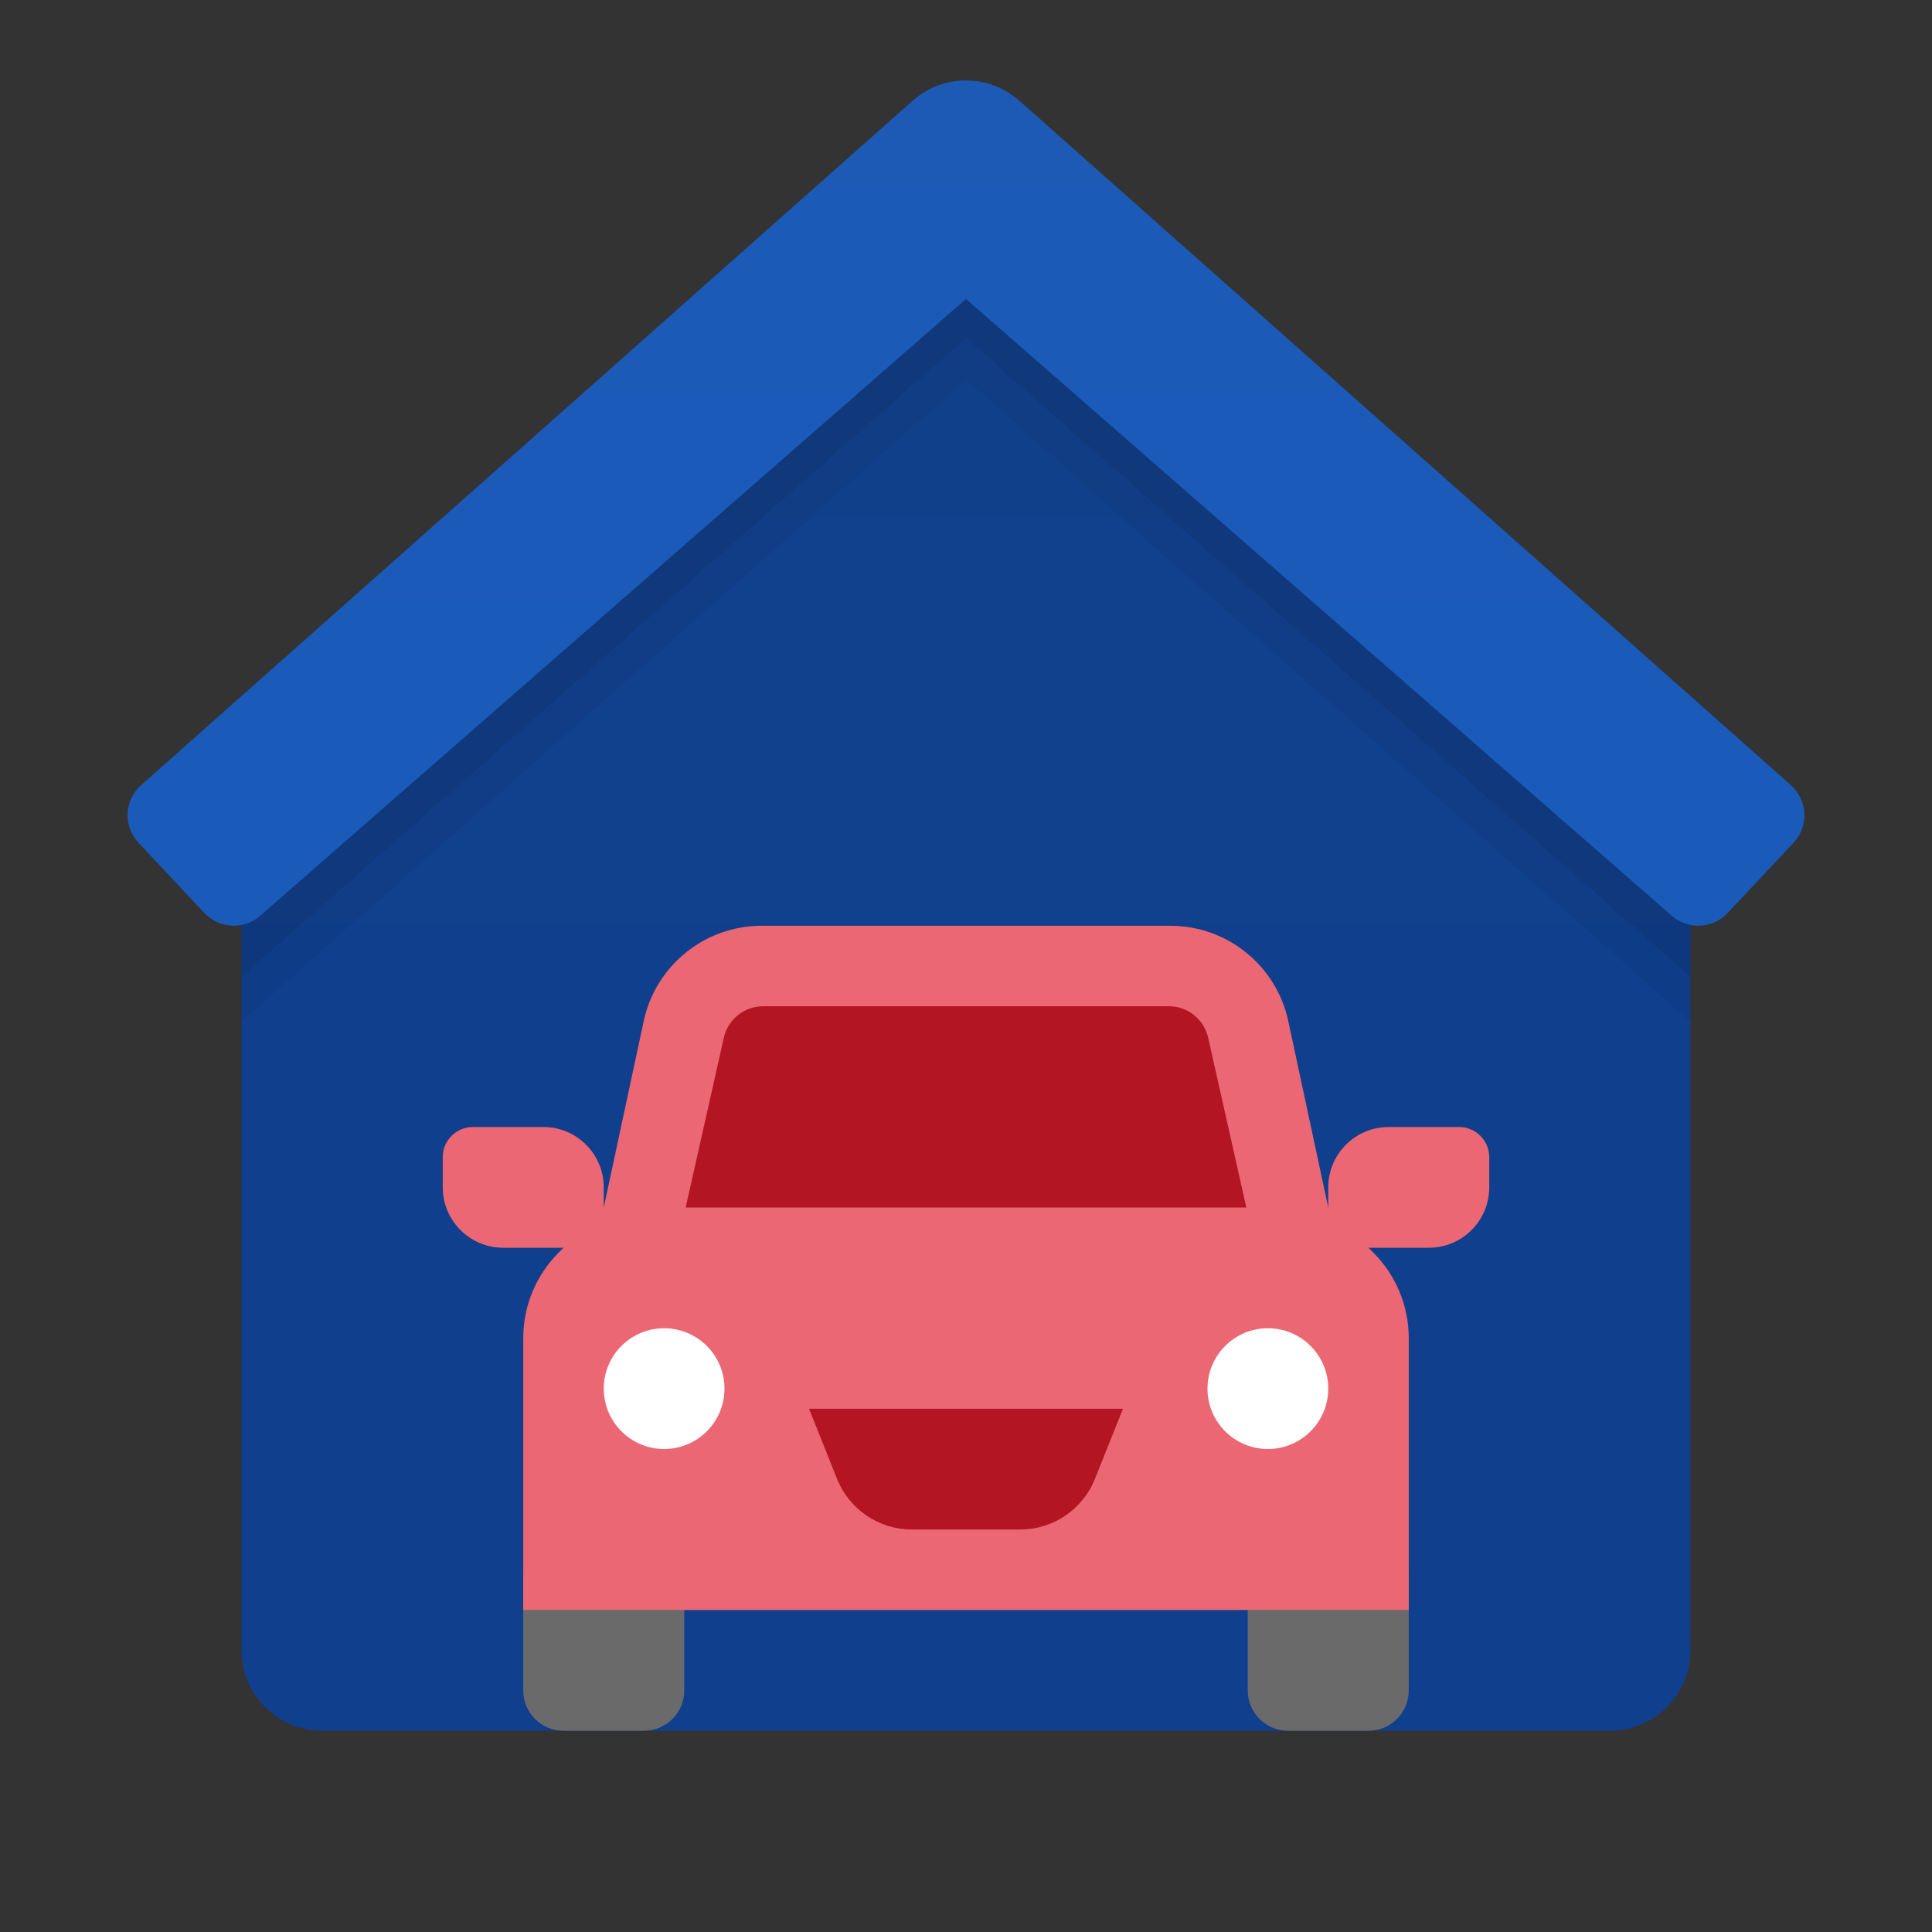 <svg xmlns="http://www.w3.org/2000/svg" viewBox="0 0 48 48"><rect x="0" y="0" width="48" height="48" fill="#333333" stroke="none"/><linearGradient id="lb9_70IMmh86rEezlVvWDa" x1="24" x2="24" y1="664.217" y2="613.935" gradientTransform="matrix(1 0 0 -1 0 662)" gradientUnits="userSpaceOnUse"><stop offset="0" stop-color="#11408a"/><stop offset="1" stop-color="#103f8f"/></linearGradient><path fill="url(#lb9_70IMmh86rEezlVvWDa)" d="M24,3L6,20v21c0,1.104,0.895,2,1.999,2C7.999,43,8,43,8,43h32c1.104,0,2-0.895,2-1.999	c0,0,0-0.001,0-0.001V20L24,3z"/><path d="M24,4c-0.489,0-0.961,0.179-1.326,0.503l-5.359,4.811L6,20v5.39L24,9.428	L42,25.39V20L30.685,9.314l-5.359-4.811C24.961,4.179,24.489,4,24,4z" opacity=".05"/><path d="M24,3c-0.488-0.001-0.96,0.177-1.326,0.5l-5.359,4.784L6,18.909v5.359	L24,8.397l18,15.871v-5.359L30.685,8.284L25.326,3.5C24.96,3.177,24.488,2.999,24,3z" opacity=".07"/><linearGradient id="lb9_70IMmh86rEezlVvWDb" x1="24" x2="24" y1="672.533" y2="632.05" gradientTransform="matrix(1 0 0 -1 0 662)" gradientUnits="userSpaceOnUse"><stop offset="0" stop-color="#1d59b3"/><stop offset="1" stop-color="#195bbc"/></linearGradient><path fill="url(#lb9_70IMmh86rEezlVvWDb)" d="M44.495,19.507L25.326,2.503c-0.757-0.671-1.895-0.671-2.652,0L3.505,19.507	c-0.412,0.367-0.449,0.998-0.082,1.41c0.006,0.007,0.012,0.013,0.018,0.02l1.636,1.745c0.369,0.394,0.985,0.424,1.39,0.067L24,7.428	L41.533,22.75c0.406,0.356,1.021,0.327,1.39-0.067l1.636-1.745c0.378-0.403,0.358-1.035-0.045-1.413	C44.508,19.519,44.502,19.513,44.495,19.507z"/><path fill="#6a6a6a" d="M35,42v-3h-4v3c0,0.552,0.448,1,1,1h2C34.552,43,35,42.552,35,42z"/><path fill="#6a6a6a" d="M17,42v-3h-4v3c0,0.552,0.448,1,1,1h2C16.552,43,17,42.552,17,42z"/><path fill="#eb6773" d="M33,30l-0.992-4.628C31.712,23.988,30.49,23,29.075,23h-10.15c-1.415,0-2.637,0.988-2.933,2.372	L15,30l-1.121,1.121C13.316,31.684,13,32.447,13,33.243V40h22v-6.757c0-0.795-0.316-1.557-0.877-2.119L33,30z"/><circle cx="31.5" cy="34.5" r="1.5" fill="#fff"/><circle cx="16.5" cy="34.5" r="1.5" fill="#fff"/><path fill="#b31523" d="M20.1,35l0.697,1.743C21.101,37.502,21.836,38,22.654,38h2.692c0.818,0,1.553-0.498,1.857-1.257	L27.9,35H20.1z"/><path fill="#eb6773" d="M35.5,31H33v-1.5c0-0.828,0.672-1.5,1.5-1.5h1.75c0.414,0,0.75,0.336,0.75,0.75v0.75	C37,30.328,36.328,31,35.5,31z"/><path fill="#eb6773" d="M11,29.5v-0.75c0-0.414,0.336-0.75,0.75-0.75h1.75c0.828,0,1.5,0.672,1.5,1.5V31h-2.5	C11.672,31,11,30.328,11,29.5z"/><path fill="#b31523" d="M30.965,30l-0.949-4.22C29.913,25.324,29.508,25,29.04,25H18.96c-0.468,0-0.873,0.324-0.976,0.78	L17.035,30H30.965z"/></svg>